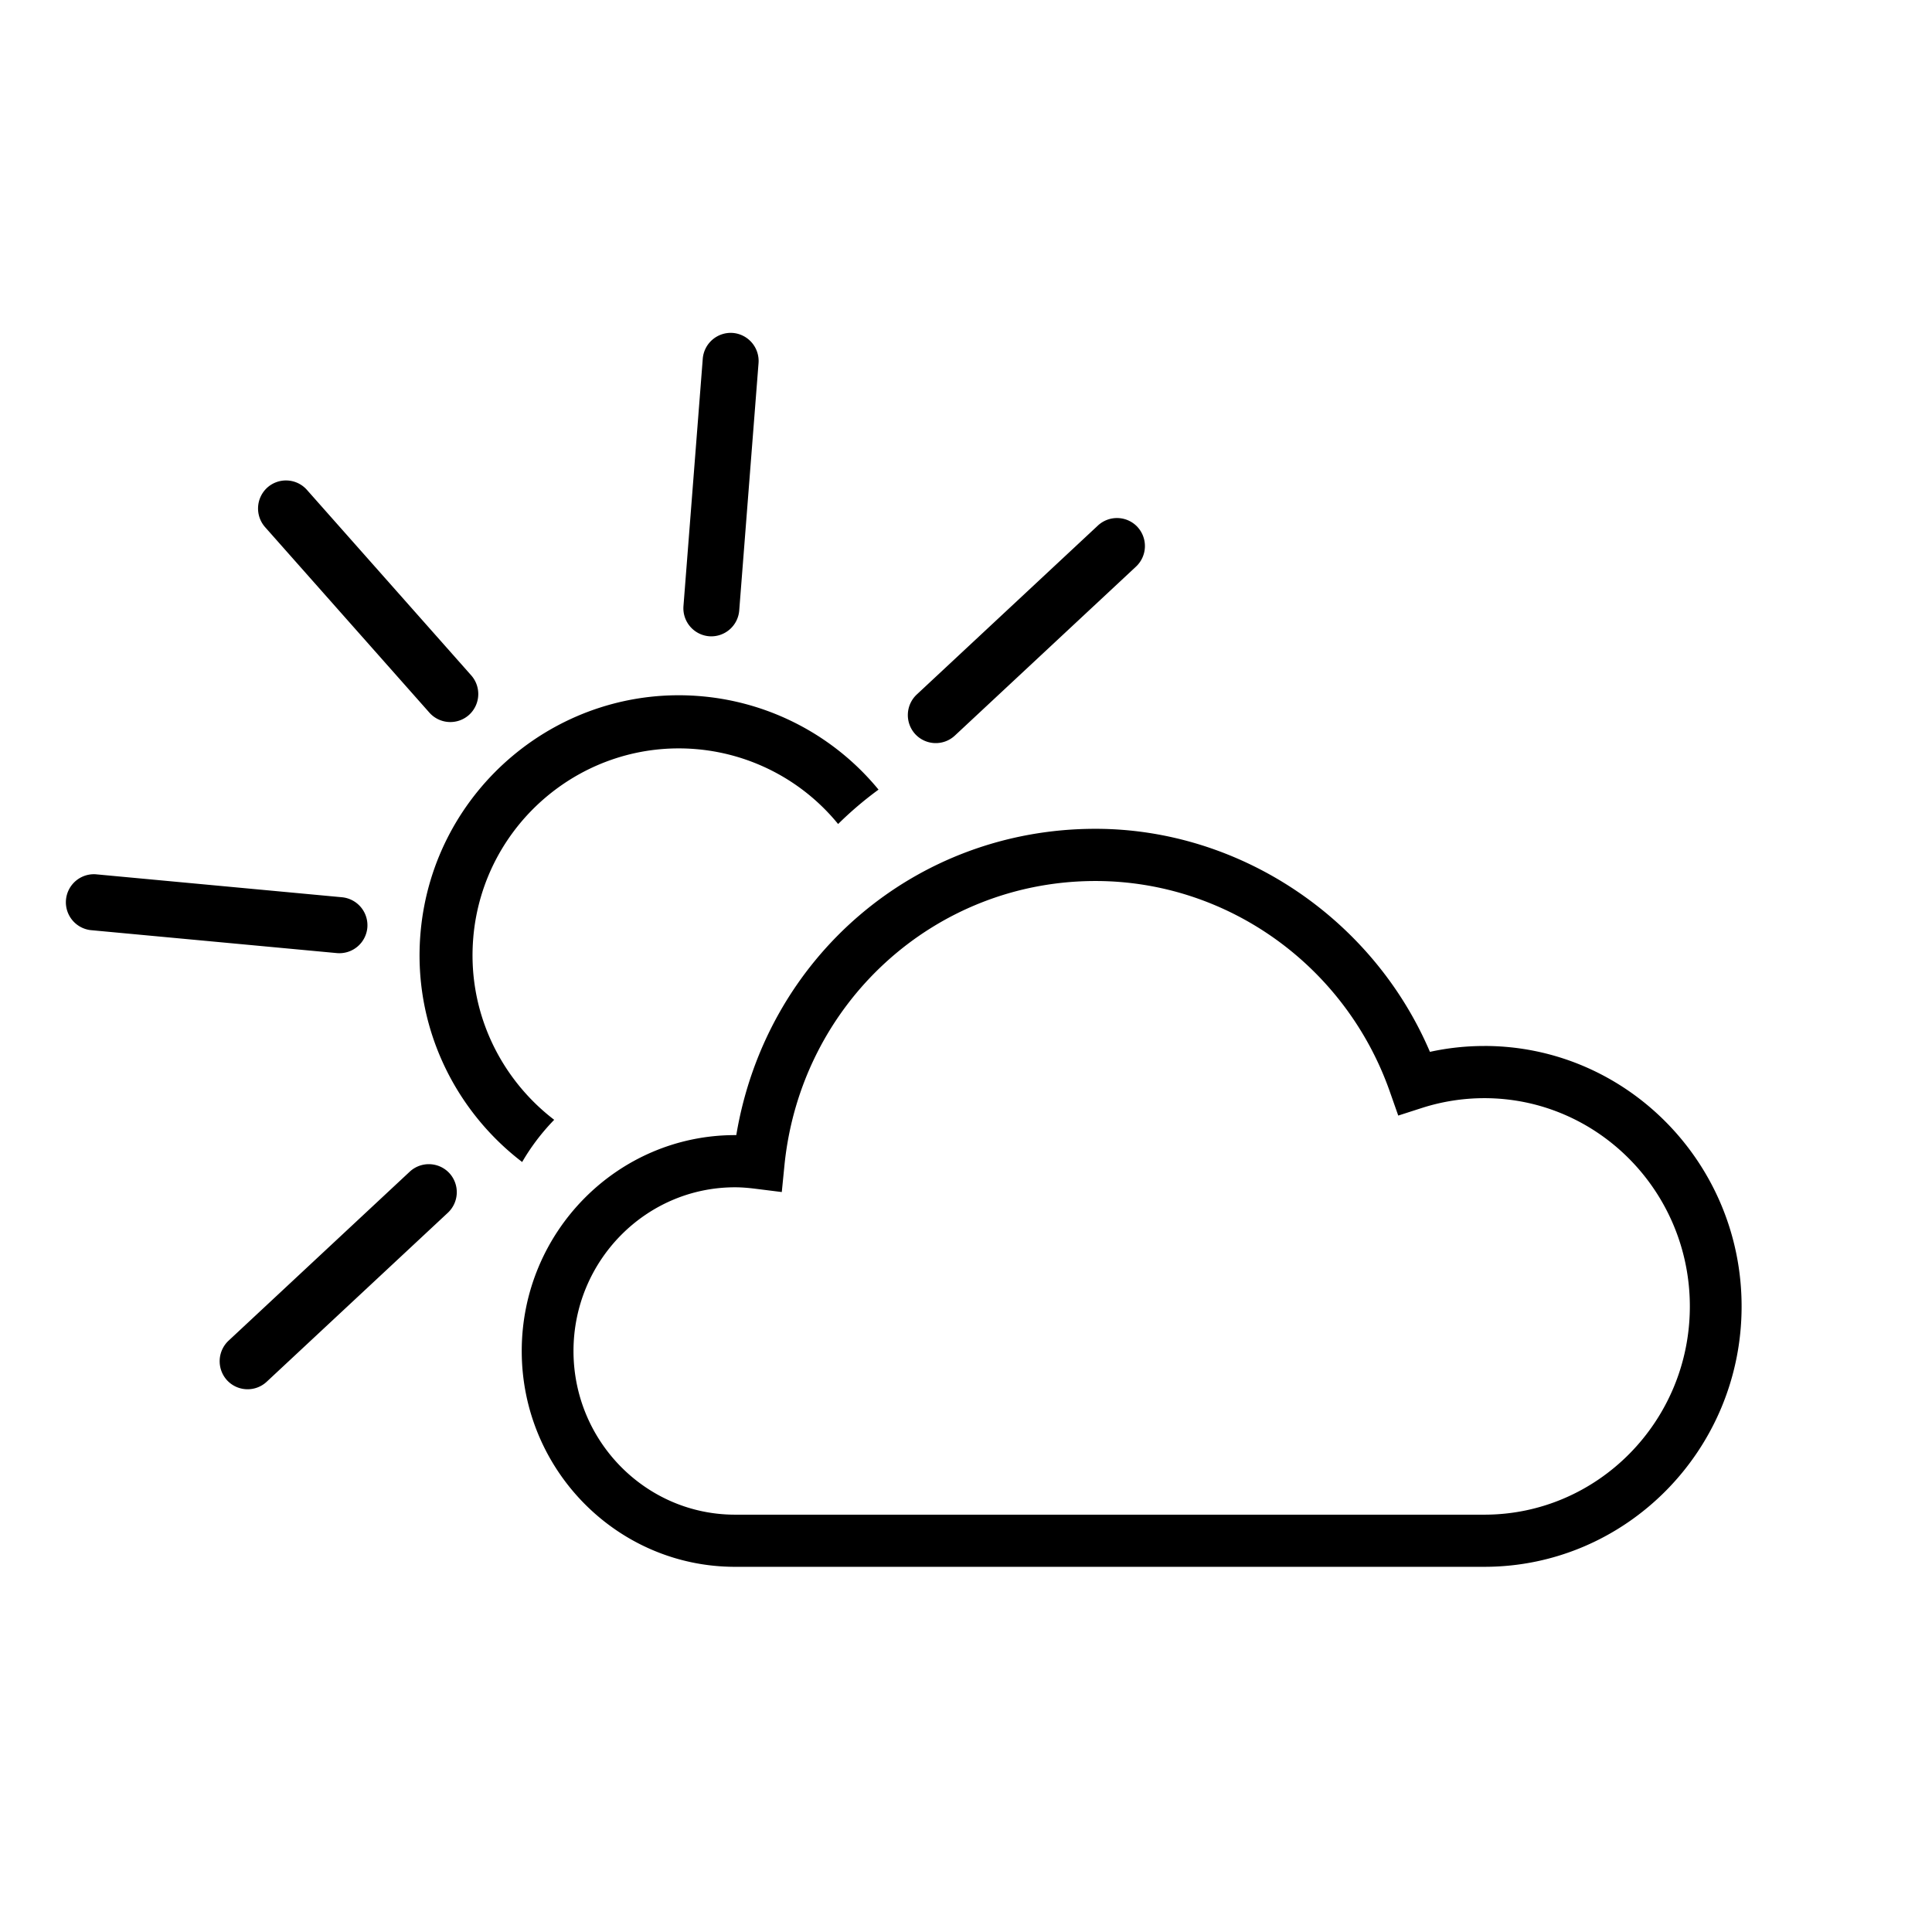 <svg xmlns="http://www.w3.org/2000/svg" viewBox="0 0 100 100"><path d="M76.829 54.14c-.947 0-1.892.101-2.816.304-2.956-6.925-9.85-11.545-17.31-11.545-9.31 0-17.051 6.637-18.593 15.854h-.065c-6.087 0-11.04 5.013-11.04 11.175 0 6.16 4.953 11.17 11.04 11.17H76.83c7.342 0 13.315-6.046 13.315-13.479 0-7.433-5.973-13.48-13.315-13.48zm10.637 13.48c0 5.943-4.771 10.779-10.637 10.779H38.045c-4.61 0-8.361-3.8-8.361-8.47 0-4.674 3.75-8.475 8.361-8.475.308 0 .645.024 1.06.076l1.36.17.137-1.375c.839-8.394 7.762-14.724 16.1-14.724 6.822 0 12.946 4.382 15.238 10.909l.433 1.232 1.233-.397a10.58 10.58 0 013.223-.504c5.866 0 10.637 4.835 10.637 10.778zm-65.24-30.733a1.45 1.45 0 002.044.122 1.459 1.459 0 00.122-2.05l-8.508-9.606a1.449 1.449 0 00-2.043-.12 1.46 1.46 0 00-.122 2.049l8.507 9.605M21.21 60.644l-9.38 8.75a1.46 1.46 0 00-.074 2.053 1.45 1.45 0 002.047.073l9.38-8.75a1.458 1.458 0 00.074-2.051 1.451 1.451 0 00-2.047-.075m37.665-33.37a1.451 1.451 0 00-2.046-.074l-9.38 8.75a1.459 1.459 0 00-.073 2.052 1.448 1.448 0 002.046.073l9.38-8.75a1.458 1.458 0 00.073-2.05m-22.168 5.658a1.453 1.453 0 001.555-1.334l1-12.805a1.456 1.456 0 00-1.33-1.561 1.454 1.454 0 00-1.557 1.334l-.999 12.806a1.454 1.454 0 001.331 1.56M19.013 48.021a1.457 1.457 0 00-1.308-1.579l-12.757-1.19a1.452 1.452 0 00-.268 2.89l12.757 1.19a1.453 1.453 0 001.576-1.311m5.487.467c.527-5.881 5.727-10.236 11.593-9.708a10.636 10.636 0 017.288 3.871 18.58 18.58 0 012.091-1.78 13.367 13.367 0 00-9.135-4.83c-7.37-.663-13.906 4.81-14.567 12.2-.428 4.777 1.708 9.192 5.257 11.904.4-.69.94-1.445 1.658-2.184-2.823-2.159-4.524-5.673-4.184-9.473"/></svg>